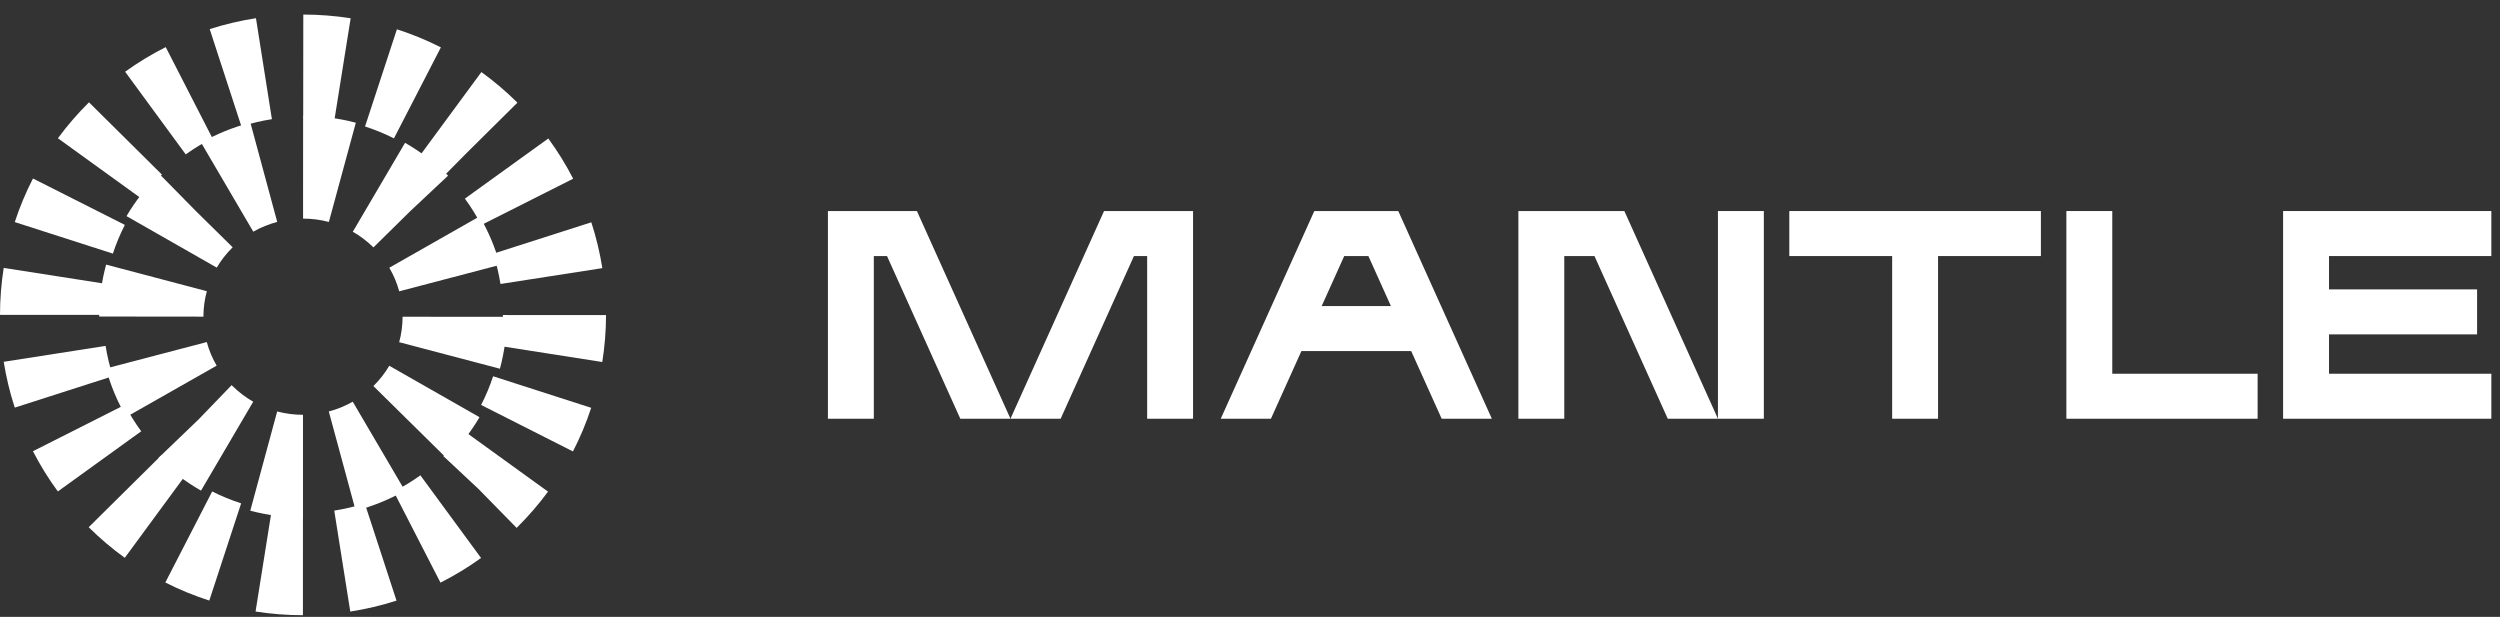 <svg width="154" height="38" viewBox="0 0 154 38" fill="none" xmlns="http://www.w3.org/2000/svg">
<rect x="0" y="0" width="154" height="38" fill="#333333" stroke="none"/>
<path d="M73.492 13V25.794H70.664V15.773H69.851L65.336 25.794H62.245L68.01 13L73.492 13Z" fill="white"/>
<path d="M56.481 13L62.245 25.794H59.155L54.64 15.773H53.827V25.794H51V13L56.481 13Z" fill="white"/>
<path d="M105.825 25.794H108.652V13H105.825V25.794Z" fill="white"/>
<path fill-rule="evenodd" clip-rule="evenodd" d="M78.289 25.794L80.167 21.625H86.929L88.808 25.794H91.898L86.134 13H80.962L75.198 25.794H78.289ZM81.416 18.853L82.804 15.773H84.293L85.68 18.853H81.416Z" fill="white"/>
<path d="M96.359 15.773V25.794H93.532V13L100.06 13L105.825 25.794L102.734 25.794L98.219 15.773H96.359Z" fill="white"/>
<path d="M119.384 15.773V25.794H116.557V15.773H110.222V13H125.719V15.773H119.384Z" fill="white"/>
<path d="M127.289 13H130.116V23.022H139.069V25.794L127.289 25.794V13Z" fill="white"/>
<path d="M143.467 20.598V23.022H153.467V25.794L140.639 25.794V13L153.466 13V15.773H143.467V17.826L152.589 17.826V20.598H143.467Z" fill="white"/>
<path d="M18.66 37.897L18.662 31.601C18.018 31.601 17.369 31.55 16.734 31.451L15.743 37.67C16.704 37.82 17.686 37.897 18.661 37.897H18.66ZM21.577 37.672C22.541 37.522 23.498 37.296 24.425 36.998L22.47 31.009C21.86 31.205 21.227 31.354 20.59 31.453L21.577 37.672ZM12.893 36.995L14.854 31.006C14.242 30.81 13.643 30.563 13.071 30.274L10.184 35.882C11.052 36.322 11.964 36.696 12.893 36.995ZM27.133 35.89C28.002 35.452 28.843 34.94 29.633 34.371L25.895 29.28C25.375 29.655 24.823 29.991 24.251 30.279L27.133 35.89ZM7.686 34.361L11.427 29.273C10.91 28.9 10.417 28.48 9.959 28.027L5.464 32.476L5.468 32.48C6.158 33.164 6.904 33.797 7.686 34.361ZM31.825 32.518L31.863 32.479C32.551 31.797 33.188 31.059 33.759 30.285L28.626 26.576C28.25 27.087 27.828 27.575 27.372 28.029L27.308 28.093L29.468 30.113L31.825 32.518ZM3.563 30.273L8.698 26.567C8.32 26.052 7.981 25.504 7.69 24.937L2.03 27.795C2.472 28.656 2.988 29.489 3.563 30.272V30.273ZM35.294 27.808C35.738 26.947 36.115 26.043 36.418 25.122L30.376 23.178C30.178 23.784 29.929 24.378 29.637 24.945L35.294 27.808ZM0.91 25.109L6.954 23.17C6.755 22.565 6.605 21.938 6.504 21.307L0.229 22.287C0.381 23.242 0.61 24.192 0.91 25.11V25.109ZM37.1 22.3C37.252 21.348 37.33 20.375 37.331 19.409L30.979 19.406C30.979 20.044 30.928 20.687 30.827 21.318L37.1 22.3ZM6.353 19.396C6.353 18.758 6.404 18.113 6.504 17.483L0.229 16.503C0.077 17.456 0.001 18.429 0 19.395H6.352L6.353 19.396ZM30.829 17.493L37.104 16.517C36.953 15.561 36.724 14.612 36.425 13.694L30.381 15.629C30.579 16.235 30.73 16.861 30.829 17.492V17.493ZM6.954 15.622C7.152 15.016 7.401 14.421 7.691 13.854L2.031 10.995C1.589 11.855 1.212 12.759 0.91 13.68L6.952 15.622H6.954ZM29.645 13.863L35.307 11.009C34.865 10.147 34.349 9.314 33.775 8.531L28.637 12.235C29.015 12.749 29.354 13.297 29.645 13.864V13.863ZM8.701 12.225C9.078 11.711 9.502 11.22 9.96 10.767L9.973 10.754L5.481 6.303L5.469 6.315C4.779 6.999 4.139 7.741 3.567 8.517L8.701 12.225ZM27.394 10.789L28.751 9.417L31.873 6.324L31.863 6.314C31.177 5.634 30.433 5.003 29.654 4.439L25.91 9.525C26.425 9.898 26.917 10.315 27.372 10.767L27.394 10.789ZM11.442 9.511C11.962 9.137 12.515 8.801 13.086 8.514L10.208 2.902C9.339 3.34 8.498 3.85 7.708 4.419L11.442 9.511ZM24.267 8.524L27.158 2.918C26.29 2.478 25.379 2.103 24.45 1.804L22.486 7.792C23.098 7.989 23.697 8.235 24.268 8.525L24.267 8.524ZM14.87 7.784C15.481 7.589 16.114 7.44 16.749 7.341L15.767 1.12C14.804 1.27 13.845 1.496 12.918 1.793L14.87 7.784ZM20.607 7.345L21.6 1.125C20.639 0.975 19.657 0.897 18.683 0.897L18.677 7.193C19.321 7.193 19.97 7.245 20.607 7.345Z" fill="white"/>
<path d="M18.664 31.879V25.552C18.127 25.552 17.592 25.482 17.074 25.347L15.417 31.46C16.475 31.738 17.567 31.879 18.664 31.879ZM21.911 31.46C22.972 31.181 23.994 30.765 24.944 30.224L21.729 24.745C21.267 25.008 20.771 25.211 20.254 25.346L21.911 31.46ZM12.382 30.223L15.598 24.745C15.137 24.482 14.71 24.158 14.327 23.782L14.268 23.725L12.239 25.83L9.749 28.221L9.785 28.255C10.564 29.022 11.438 29.683 12.384 30.223H12.382ZM27.542 28.258H27.543C28.32 27.49 28.992 26.63 29.538 25.699L23.979 22.531C23.712 22.985 23.383 23.405 23.001 23.781L27.542 28.258ZM7.781 25.686L13.346 22.524C13.079 22.069 12.875 21.58 12.738 21.07L6.529 22.697C6.812 23.743 7.233 24.749 7.781 25.686ZM30.795 22.713C31.077 21.671 31.221 20.595 31.222 19.515L24.799 19.512C24.799 20.042 24.728 20.569 24.59 21.079L30.795 22.713ZM12.531 19.505C12.531 18.975 12.602 18.448 12.741 17.938L6.537 16.3C6.254 17.342 6.109 18.418 6.109 19.498L12.532 19.505H12.531ZM24.591 17.945L30.798 16.316C30.514 15.27 30.093 14.264 29.545 13.328L23.981 16.492C24.248 16.947 24.454 17.436 24.591 17.945ZM13.352 16.485C13.616 16.037 13.94 15.621 14.316 15.249L14.332 15.233L12.035 12.97L9.826 10.725L9.785 10.764C9.009 11.528 8.339 12.385 7.794 13.313L13.352 16.485ZM23.005 15.24L25.28 12.999L27.601 10.821L27.543 10.762C26.767 9.998 25.895 9.337 24.951 8.798L21.733 14.275C22.188 14.534 22.611 14.854 22.989 15.224L23.005 15.24ZM15.602 14.271C16.063 14.008 16.559 13.807 17.077 13.671L15.424 7.557C14.361 7.836 13.341 8.25 12.39 8.791L15.602 14.271ZM20.258 13.673L21.919 7.56C20.861 7.281 19.77 7.14 18.672 7.138L18.669 13.466C19.206 13.466 19.742 13.536 20.259 13.672L20.258 13.673Z" fill="white"/>
</svg>
